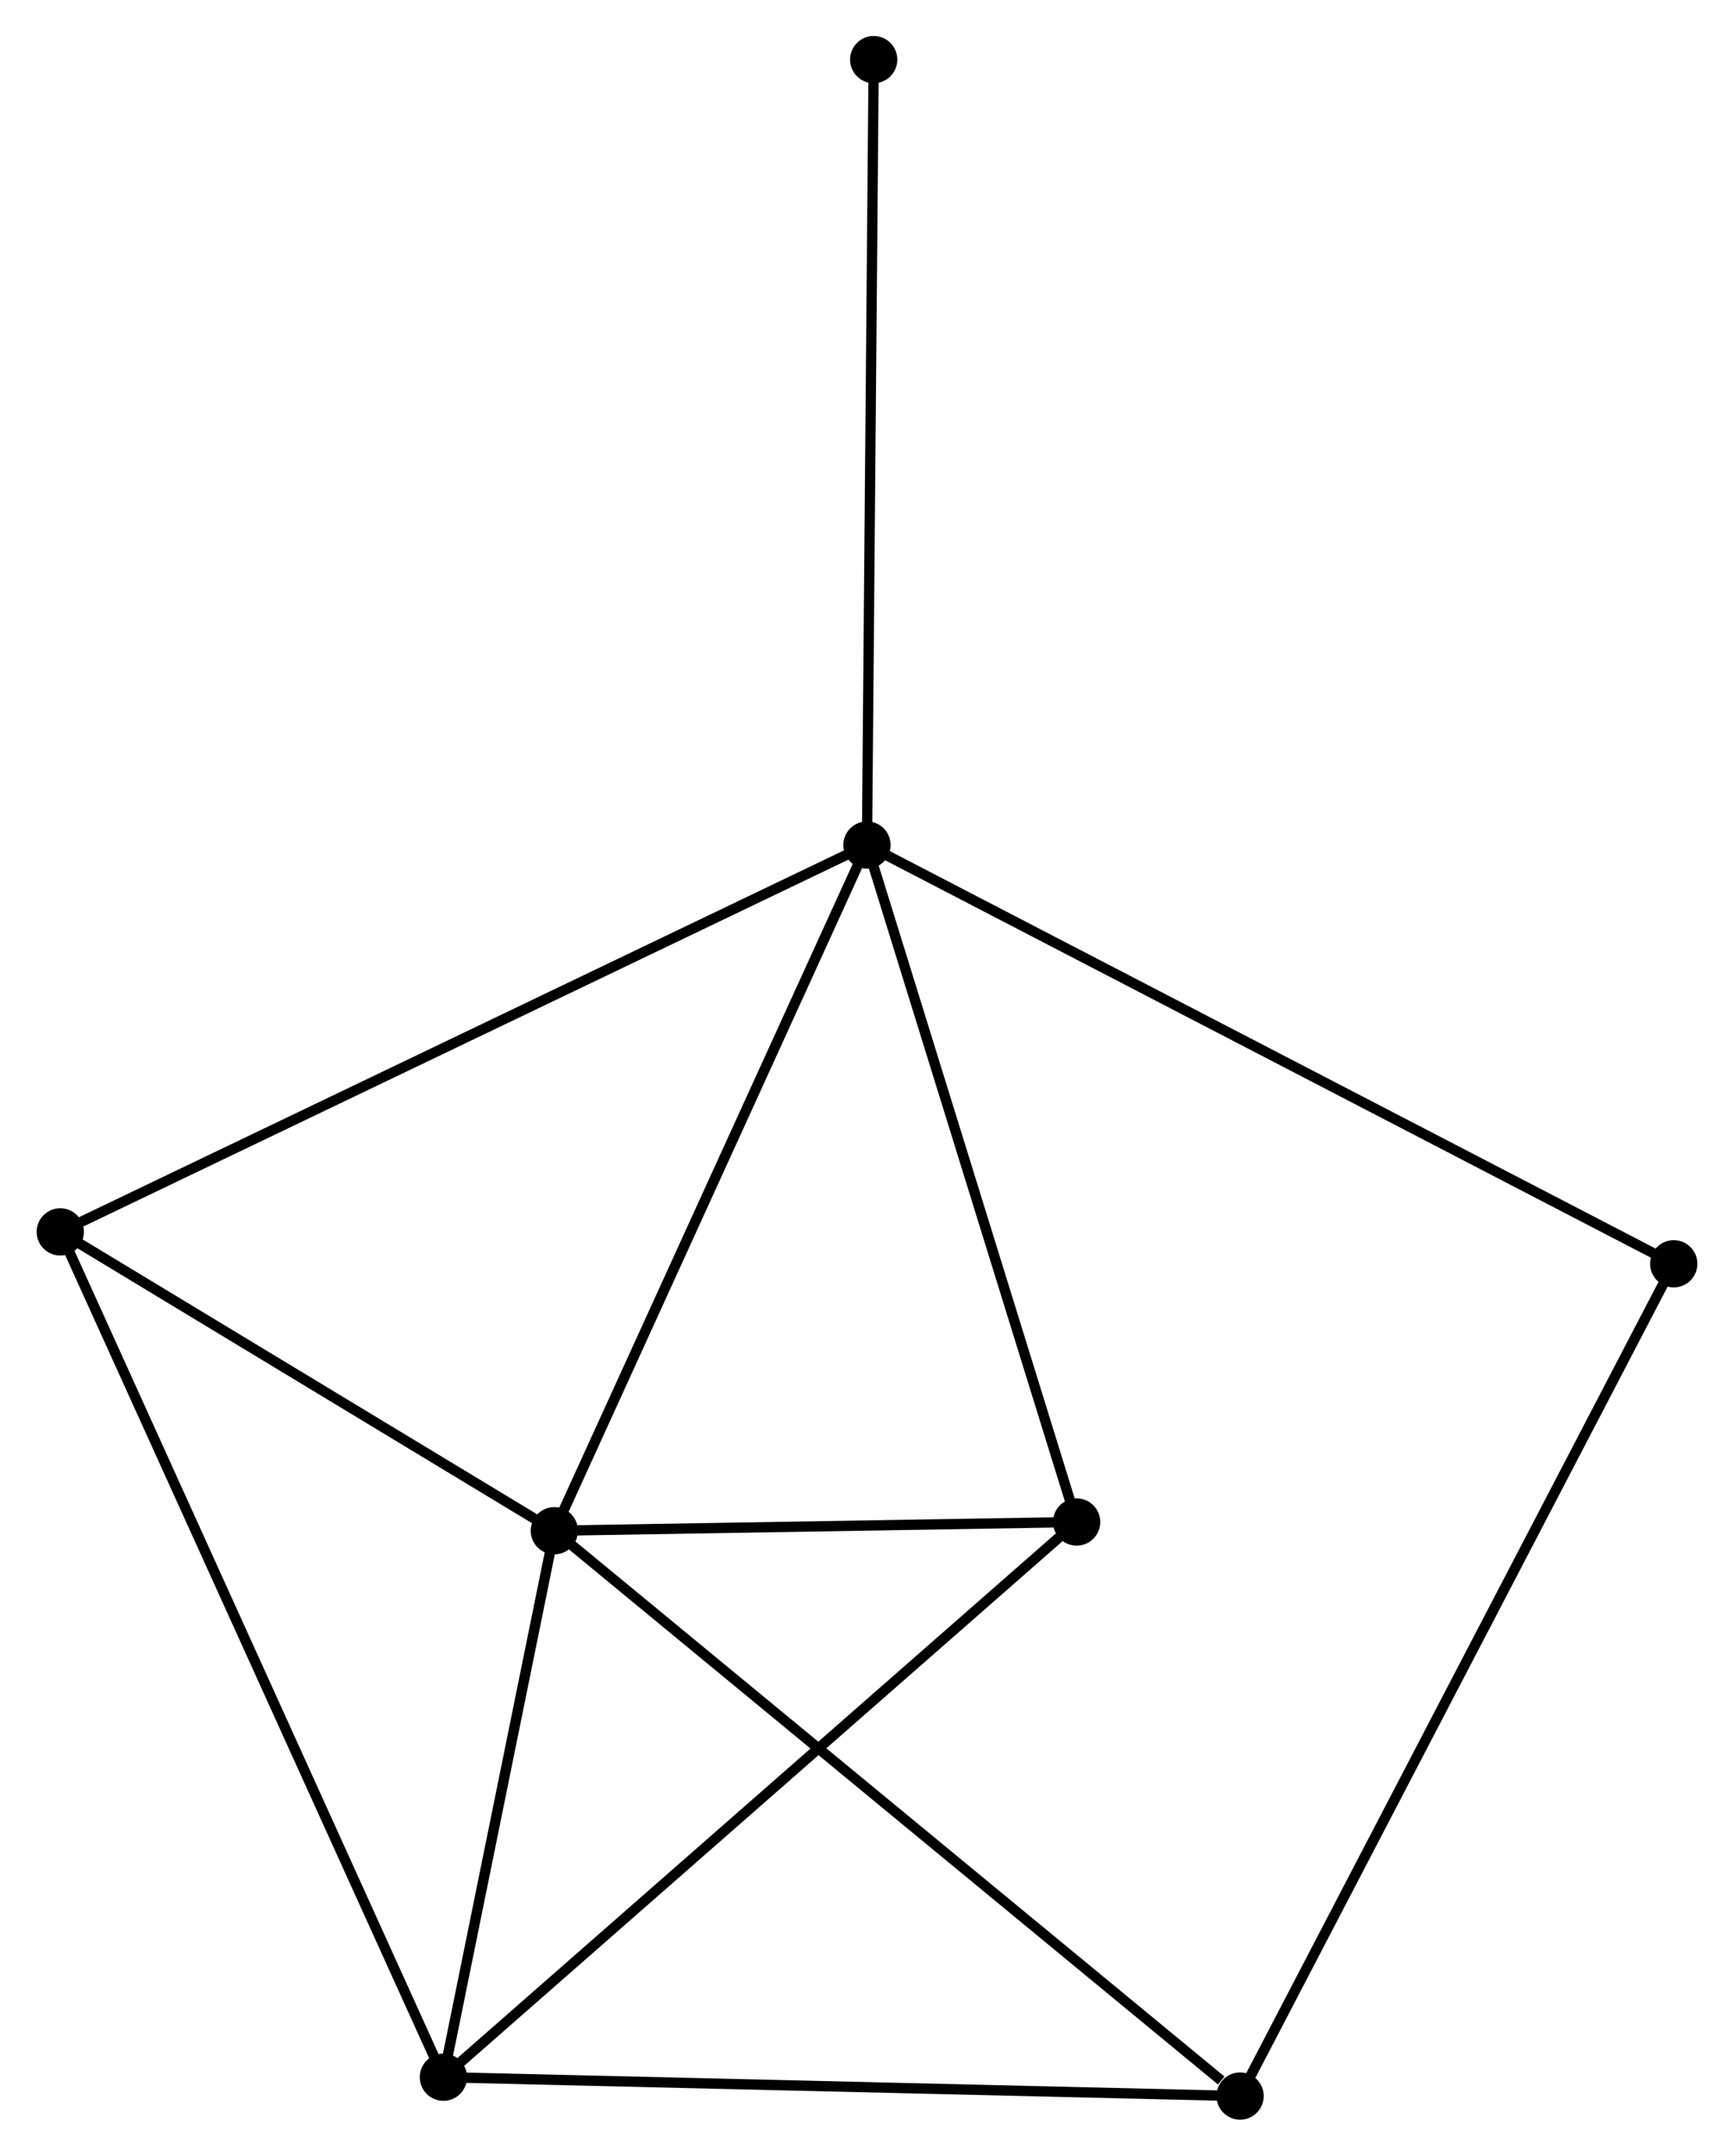 <?xml version="1.0" encoding="UTF-8" standalone="no"?>
<!DOCTYPE svg PUBLIC "-//W3C//DTD SVG 1.1//EN"
 "http://www.w3.org/Graphics/SVG/1.1/DTD/svg11.dtd">
<!-- Generated by graphviz version 2.36.0 (20140111.2315)
 -->
<!-- Title: %3 Pages: 1 -->
<svg width="169pt" height="210pt"
 viewBox="0.00 0.00 168.68 209.77" xmlns="http://www.w3.org/2000/svg" xmlns:xlink="http://www.w3.org/1999/xlink">
<g id="graph0" class="graph" transform="scale(1 1) rotate(0) translate(4 205.771)">
<title>%3</title>
<!-- 0 -->
<g id="node1" class="node"><title>0</title>
<ellipse fill="black" stroke="black" cx="80.337" cy="-123.539" rx="1.8" ry="1.8"/>
</g>
<!-- 1 -->
<g id="node2" class="node"><title>1</title>
<ellipse fill="black" stroke="black" cx="49.901" cy="-56.814" rx="1.8" ry="1.8"/>
</g>
<!-- 0&#45;&#45;1 -->
<g id="edge1" class="edge"><title>0&#45;&#45;1</title>
<path fill="none" stroke="black" d="M79.585,-121.889C75.41,-112.738 55.127,-68.269 50.739,-58.651"/>
</g>
<!-- 3 -->
<g id="node3" class="node"><title>3</title>
<ellipse fill="black" stroke="black" cx="100.749" cy="-57.661" rx="1.8" ry="1.8"/>
</g>
<!-- 0&#45;&#45;3 -->
<g id="edge2" class="edge"><title>0&#45;&#45;3</title>
<path fill="none" stroke="black" d="M80.926,-121.638C83.906,-112.018 97.302,-68.786 100.196,-59.445"/>
</g>
<!-- 4 -->
<g id="node4" class="node"><title>4</title>
<ellipse fill="black" stroke="black" cx="1.8" cy="-85.895" rx="1.8" ry="1.8"/>
</g>
<!-- 0&#45;&#45;4 -->
<g id="edge3" class="edge"><title>0&#45;&#45;4</title>
<path fill="none" stroke="black" d="M78.697,-122.752C68.476,-117.853 13.626,-91.563 3.431,-86.677"/>
</g>
<!-- 6 -->
<g id="node5" class="node"><title>6</title>
<ellipse fill="black" stroke="black" cx="158.882" cy="-82.791" rx="1.8" ry="1.8"/>
</g>
<!-- 0&#45;&#45;6 -->
<g id="edge4" class="edge"><title>0&#45;&#45;6</title>
<path fill="none" stroke="black" d="M81.977,-122.688C92.199,-117.385 147.055,-88.927 157.25,-83.637"/>
</g>
<!-- 7 -->
<g id="node6" class="node"><title>7</title>
<ellipse fill="black" stroke="black" cx="80.992" cy="-199.971" rx="1.8" ry="1.8"/>
</g>
<!-- 0&#45;&#45;7 -->
<g id="edge5" class="edge"><title>0&#45;&#45;7</title>
<path fill="none" stroke="black" d="M80.353,-125.428C80.444,-136.003 80.887,-187.747 80.976,-198.148"/>
</g>
<!-- 1&#45;&#45;3 -->
<g id="edge7" class="edge"><title>1&#45;&#45;3</title>
<path fill="none" stroke="black" d="M52.086,-56.851C60.45,-56.99 90.377,-57.488 98.629,-57.626"/>
</g>
<!-- 1&#45;&#45;4 -->
<g id="edge8" class="edge"><title>1&#45;&#45;4</title>
<path fill="none" stroke="black" d="M48.301,-57.782C40.998,-62.197 10.873,-80.409 3.456,-84.894"/>
</g>
<!-- 2 -->
<g id="node7" class="node"><title>2</title>
<ellipse fill="black" stroke="black" cx="39.1" cy="-3.635" rx="1.8" ry="1.8"/>
</g>
<!-- 1&#45;&#45;2 -->
<g id="edge6" class="edge"><title>1&#45;&#45;2</title>
<path fill="none" stroke="black" d="M49.542,-55.045C47.902,-46.971 41.138,-13.666 39.472,-5.466"/>
</g>
<!-- 5 -->
<g id="node8" class="node"><title>5</title>
<ellipse fill="black" stroke="black" cx="116.663" cy="-1.8" rx="1.8" ry="1.8"/>
</g>
<!-- 1&#45;&#45;5 -->
<g id="edge9" class="edge"><title>1&#45;&#45;5</title>
<path fill="none" stroke="black" d="M51.552,-55.454C60.708,-47.909 105.202,-11.245 114.825,-3.314"/>
</g>
<!-- 2&#45;&#45;3 -->
<g id="edge10" class="edge"><title>2&#45;&#45;3</title>
<path fill="none" stroke="black" d="M40.624,-4.971C49.079,-12.38 90.165,-48.386 99.052,-56.174"/>
</g>
<!-- 2&#45;&#45;4 -->
<g id="edge11" class="edge"><title>2&#45;&#45;4</title>
<path fill="none" stroke="black" d="M38.321,-5.353C33.467,-16.059 7.417,-73.508 2.575,-84.186"/>
</g>
<!-- 2&#45;&#45;5 -->
<g id="edge12" class="edge"><title>2&#45;&#45;5</title>
<path fill="none" stroke="black" d="M41.018,-3.59C51.749,-3.336 104.257,-2.094 114.812,-1.844"/>
</g>
<!-- 5&#45;&#45;6 -->
<g id="edge13" class="edge"><title>5&#45;&#45;6</title>
<path fill="none" stroke="black" d="M117.545,-3.492C123.039,-14.032 152.525,-70.596 158.005,-81.109"/>
</g>
</g>
</svg>
